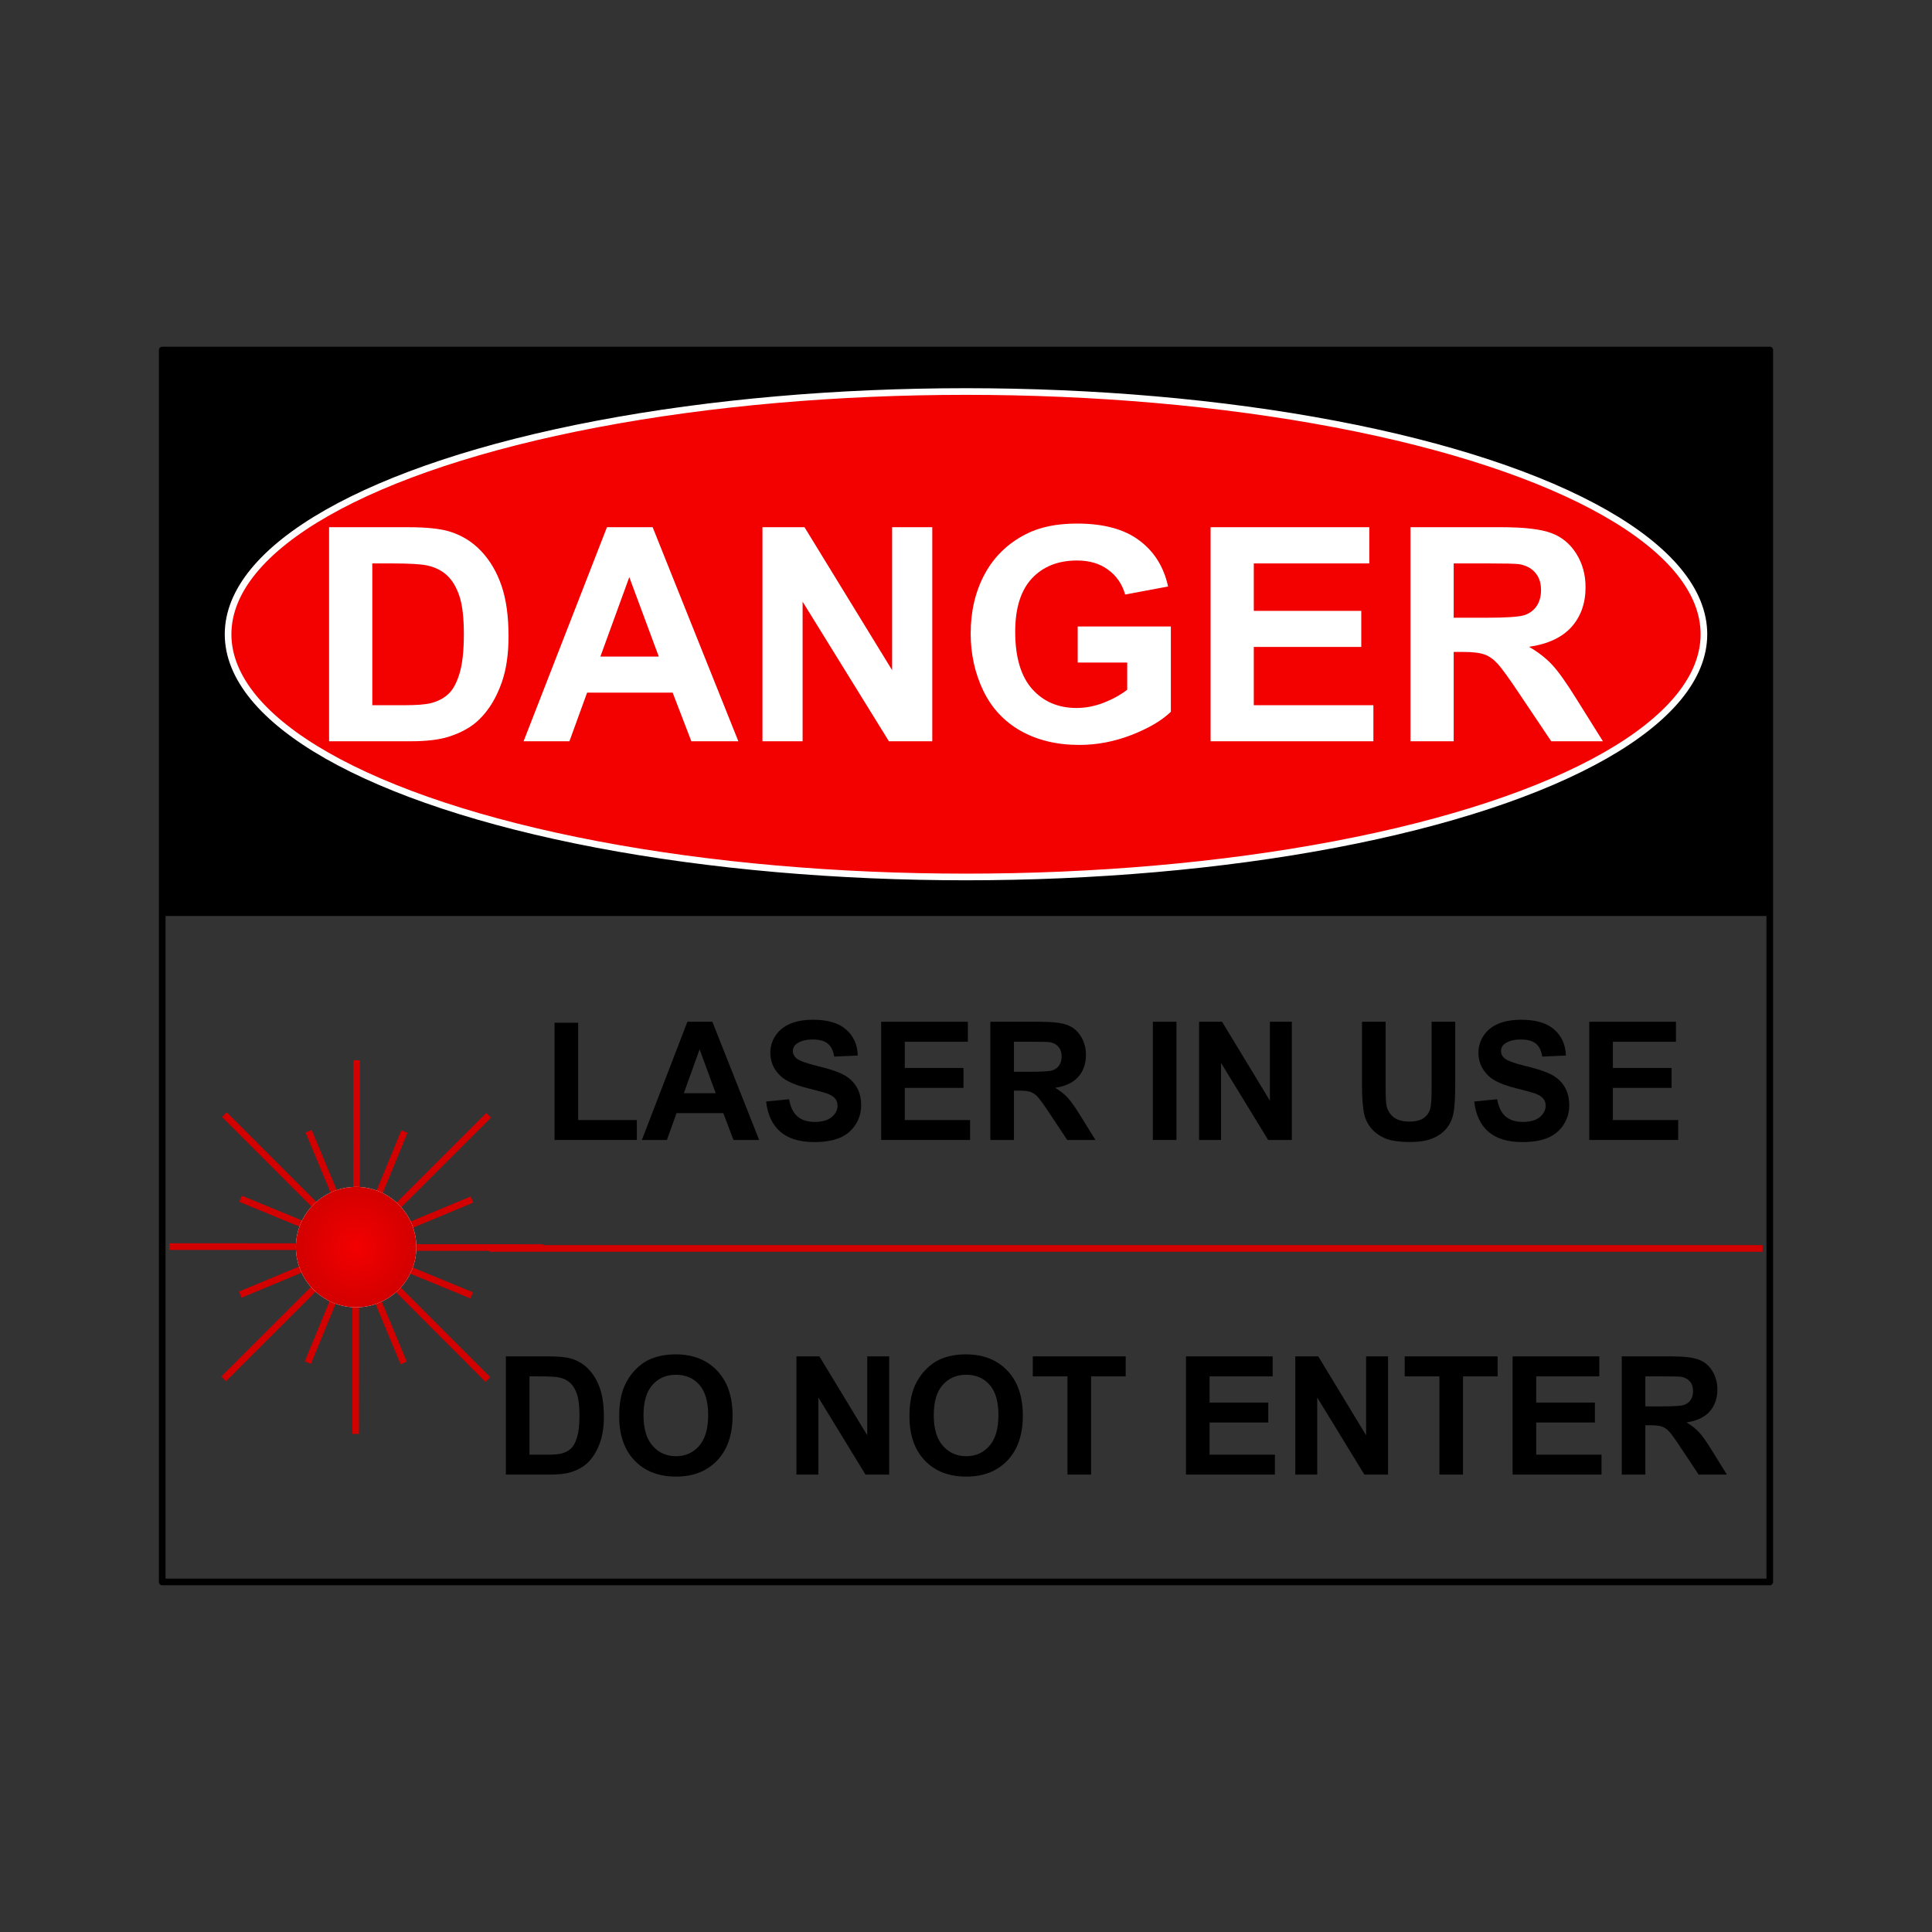 <svg:svg xmlns:dc="http://purl.org/dc/elements/1.1/" xmlns:ns1="http://www.w3.org/1999/xlink" xmlns:ns3="http://creativecommons.org/ns#" xmlns:rdf="http://www.w3.org/1999/02/22-rdf-syntax-ns#" xmlns:svg="http://www.w3.org/2000/svg" height="1162.917" id="svg2" version="1.1" viewBox="-86.459 -198.959 1162.917 1162.917" width="1162.917">
  <svg:rect x="-86.459" y="-198.959" width="1162.917" height="1162.917" fill="#333333" stroke="none"/>
  <svg:title id="title5376">Laser In Use</svg:title>
  <svg:defs id="defs4">
    <svg:linearGradient id="linearGradient4865">
      <svg:stop id="stop4867" offset="0" style="stop-color:#f30000;stop-opacity:1" />
      <svg:stop id="stop4869" offset="1" style="stop-color:#d30000;stop-opacity:1" />
    </svg:linearGradient>
    <svg:radialGradient cx="278.687" cy="968.701" fx="278.687" fy="968.701" gradientTransform="translate(26.75,-47.25)" gradientUnits="userSpaceOnUse" id="radialGradient4871" r="24" ns1:href="#linearGradient4865" />
  </svg:defs>
  <svg:g id="layer1" transform="translate(0,-287.362)">
    <svg:g id="g4248" />
    <svg:g id="g5323" transform="translate(3.844,1.468)">
      <svg:g id="g5021" transform="translate(-0.734,0)">
        <svg:rect height="339.184" id="rect3353" style="opacity:1;fill:#000000;fill-opacity:1;fill-rule:nonzero;stroke:none;stroke-width:1;stroke-linecap:round;stroke-linejoin:round;stroke-miterlimit:4;stroke-dasharray:none;stroke-dashoffset:0;stroke-opacity:1" width="969.098" x="7.342" y="299.109" />
        <svg:g id="g5011" transform="translate(6.1988831e-6,0)">
          <svg:ellipse cx="491.891" cy="468.701" id="path3355" rx="444.17" ry="146.099" style="opacity:1;fill:#f30000;fill-opacity:1;fill-rule:nonzero;stroke:#ffffff;stroke-width:4;stroke-linecap:round;stroke-linejoin:round;stroke-miterlimit:4;stroke-dasharray:none;stroke-dashoffset:0;stroke-opacity:1" />
          <svg:g id="text3336" style="font-style:normal;font-variant:normal;font-weight:bold;font-stretch:normal;font-size:180px;line-height:125%;font-family:Arial;-inkscape-font-specification:'Arial Bold';text-align:center;writing-mode:lr-tb;text-anchor:middle;opacity:1;fill:#ffffff;fill-opacity:1;fill-rule:nonzero;stroke:none;stroke-width:1;stroke-linecap:round;stroke-linejoin:round;stroke-miterlimit:4;stroke-dasharray:none;stroke-dashoffset:0;stroke-opacity:1" transform="translate(27.795,84.246)">
            <svg:path d="m 80.717,320.031 47.549,0 q 16.084,0 24.521,2.461 11.338,3.34 19.424,11.865 8.086,8.525 12.305,20.918 4.219,12.305 4.219,30.41 0,15.908 -3.955,27.422 -4.834,14.062 -13.799,22.764 -6.768,6.592 -18.281,10.283 -8.613,2.725 -23.027,2.725 l -48.955,0 0,-128.848 z m 26.016,21.797 0,85.342 19.424,0 q 10.898,0 15.732,-1.23 6.328,-1.582 10.459,-5.361 4.219,-3.779 6.855,-12.393 2.637,-8.701 2.637,-23.643 0,-14.941 -2.637,-22.939 -2.637,-7.998 -7.383,-12.48 -4.746,-4.482 -12.041,-6.064 -5.449,-1.23 -21.357,-1.23 l -11.689,0 z" id="path3341" style="fill:#ffffff" />
            <svg:path d="m 327.074,448.879 -28.301,0 -11.25,-29.268 -51.504,0 -10.635,29.268 -27.598,0 50.186,-128.848 27.51,0 51.592,128.848 z m -47.9,-50.977 -17.754,-47.812 -17.402,47.812 35.156,0 z" id="path3343" style="fill:#ffffff" />
            <svg:path d="m 341.576,448.879 0,-128.848 25.312,0 52.734,86.045 0,-86.045 24.17,0 0,128.848 -26.104,0 -51.943,-84.023 0,84.023 -24.17,0 z" id="path3345" style="fill:#ffffff" />
            <svg:path d="m 531.332,401.505 0,-21.709 56.074,0 0,51.328 q -8.174,7.91 -23.73,13.975 -15.469,5.977 -31.377,5.977 -20.215,0 -35.244,-8.438 -15.029,-8.525 -22.588,-24.258 -7.559,-15.82 -7.559,-34.365 0,-20.127 8.438,-35.771 8.438,-15.645 24.697,-23.994 12.393,-6.416 30.85,-6.416 23.994,0 37.441,10.107 13.535,10.02 17.402,27.773 l -25.84,4.834 q -2.725,-9.492 -10.283,-14.941 -7.471,-5.537 -18.721,-5.537 -17.051,0 -27.158,10.811 -10.02,10.811 -10.02,32.08 0,22.939 10.195,34.453 10.195,11.426 26.719,11.426 8.174,0 16.348,-3.164 8.262,-3.252 14.15,-7.822 l 0,-16.348 -29.795,0 z" id="path3347" style="fill:#ffffff" />
            <svg:path d="m 611.312,448.879 0,-128.848 95.537,0 0,21.797 -69.521,0 0,28.564 64.688,0 0,21.709 -64.688,0 0,35.068 71.982,0 0,21.709 -97.998,0 z" id="path3349" style="fill:#ffffff" />
            <svg:path d="m 731.635,448.879 0,-128.848 54.756,0 q 20.654,0 29.971,3.516 9.404,3.428 15.029,12.305 5.625,8.877 5.625,20.303 0,14.502 -8.525,23.994 -8.525,9.404 -25.488,11.865 8.438,4.922 13.887,10.811 5.537,5.889 14.854,20.918 l 15.732,25.137 -31.113,0 -18.809,-28.037 q -10.02,-15.029 -13.711,-18.896 -3.691,-3.955 -7.822,-5.361 -4.131,-1.494 -13.096,-1.494 l -5.273,0 0,53.789 -26.016,0 z m 26.016,-74.355 19.248,0 q 18.721,0 23.379,-1.582 4.658,-1.582 7.295,-5.449 2.637,-3.867 2.637,-9.668 0,-6.504 -3.516,-10.459 -3.428,-4.043 -9.756,-5.098 -3.164,-0.439 -18.984,-0.439 l -20.303,0 0,32.695 z" id="path3351" style="fill:#ffffff" />
          </svg:g>
        </svg:g>
      </svg:g>
      <svg:g id="g5283" transform="translate(-1.149,4)">
        <svg:g id="g4979">
          <svg:g id="g4855" style="stroke:#d30000;stroke-width:2.648" transform="matrix(1.51,0,0,1.51,-298.312,-627.431)">
            <svg:g id="g4873" style="stroke-width:2.648">
              <svg:path d="M 234.423,948.304 280.809,967.4 206,967.362" id="path4823" style="fill:none;fill-rule:evenodd;stroke:#d30000;stroke-width:2.648;stroke-linecap:butt;stroke-linejoin:miter;stroke-opacity:1" />
              <svg:path d="m 261.527,921.374 19.296,46.302 -52.871,-52.925" id="path4827" style="fill:none;fill-rule:evenodd;stroke:#d30000;stroke-width:2.648;stroke-linecap:butt;stroke-linejoin:miter;stroke-opacity:1" />
              <svg:path d="m 299.736,921.497 -19.096,46.385 0.038,-74.809" id="path4831" style="fill:none;fill-rule:evenodd;stroke:#d30000;stroke-width:2.648;stroke-linecap:butt;stroke-linejoin:miter;stroke-opacity:1" />
              <svg:path d="m 326.666,948.601 -46.302,19.296 52.925,-52.871" id="path4835" style="fill:none;fill-rule:evenodd;stroke:#d30000;stroke-width:2.648;stroke-linecap:butt;stroke-linejoin:miter;stroke-opacity:1" />
              <svg:path d="m 326.543,986.809 -46.385,-19.096 74.809,0.038" id="path4839" style="fill:none;fill-rule:evenodd;stroke:#d30000;stroke-width:2.648;stroke-linecap:butt;stroke-linejoin:miter;stroke-opacity:1" />
              <svg:path d="m 299.439,1013.739 -19.296,-46.302 52.871,52.925" id="path4843" style="fill:none;fill-rule:evenodd;stroke:#d30000;stroke-width:2.648;stroke-linecap:butt;stroke-linejoin:miter;stroke-opacity:1" />
              <svg:path d="m 261.231,1013.616 19.096,-46.385 -0.038,74.809" id="path4847" style="fill:none;fill-rule:evenodd;stroke:#d30000;stroke-width:2.648;stroke-linecap:butt;stroke-linejoin:miter;stroke-opacity:1" />
              <svg:path d="m 234.301,986.512 46.302,-19.296 -52.925,52.871" id="path4851" style="fill:none;fill-rule:evenodd;stroke:#d30000;stroke-width:2.648;stroke-linecap:butt;stroke-linejoin:miter;stroke-opacity:1" />
            </svg:g>
          </svg:g>
          <svg:g id="g4887" transform="matrix(1.51,0,0,1.51,-336.003,-557.793)">
            <svg:circle cx="305.437" cy="921.451" id="circle4883" r="24" style="opacity:1;fill:#ffffff;fill-opacity:1;fill-rule:nonzero;stroke:none;stroke-width:2;stroke-linecap:round;stroke-linejoin:round;stroke-miterlimit:4;stroke-dasharray:none;stroke-dashoffset:0;stroke-opacity:1" />
            <svg:circle cx="305.437" cy="921.451" id="path4581" r="24" style="opacity:1;fill:url(#radialGradient4871);fill-opacity:1;fill-rule:nonzero;stroke:none;stroke-width:2;stroke-linecap:round;stroke-linejoin:round;stroke-miterlimit:4;stroke-dasharray:none;stroke-dashoffset:0;stroke-opacity:1" />
          </svg:g>
        </svg:g>
        <svg:path d="m 205.313,834.397 766.468,0" id="path4962" style="fill:none;fill-rule:evenodd;stroke:#d30000;stroke-width:4;stroke-linecap:butt;stroke-linejoin:miter;stroke-opacity:1" />
        <svg:g id="g5108" transform="matrix(0.983,0,0,0.994,3.646,1.83)">
          <svg:g id="text5033" style="font-style:normal;font-variant:normal;font-weight:bold;font-stretch:normal;font-size:112.5px;line-height:90%;font-family:Arial;-inkscape-font-specification:'Arial Bold';text-align:center;writing-mode:lr-tb;text-anchor:middle;opacity:1;fill:#000000;fill-opacity:1;fill-rule:nonzero;stroke:none;stroke-width:4;stroke-linecap:round;stroke-linejoin:round;stroke-miterlimit:4;stroke-dasharray:none;stroke-dashoffset:0;stroke-opacity:1" transform="translate(6.431,0)">
            <svg:path d="m 238.734,771.911 0,-70.996 14.453,0 0,58.936 35.938,0 0,12.061 -50.391,0 z" id="path5063" style="font-size:100px" />
            <svg:path d="m 364.027,771.911 -15.723,0 -6.25,-16.26 -28.613,0 -5.908,16.26 -15.332,0 27.881,-71.582 15.283,0 28.662,71.582 z m -26.611,-28.32 -9.863,-26.562 -9.668,26.562 19.531,0 z" id="path5065" style="font-size:100px" />
            <svg:path d="m 368.275,748.62 14.062,-1.367 q 1.27,7.08 5.127,10.4 3.906,3.32 10.498,3.32 6.982,0 10.498,-2.93 3.564,-2.979 3.564,-6.934 0,-2.539 -1.514,-4.297 -1.465,-1.807 -5.176,-3.125 -2.539,-0.879 -11.572,-3.125 -11.621,-2.881 -16.309,-7.08 -6.592,-5.908 -6.592,-14.404 0,-5.469 3.076,-10.205 3.125,-4.785 8.936,-7.275 5.859,-2.49 14.111,-2.49 13.477,0 20.264,5.908 6.836,5.908 7.178,15.771 l -14.453,0.635 q -0.928,-5.518 -4.004,-7.91 -3.027,-2.441 -9.131,-2.441 -6.299,0 -9.863,2.588 -2.295,1.66 -2.295,4.443 0,2.539 2.148,4.346 2.734,2.295 13.281,4.785 10.547,2.49 15.576,5.176 5.078,2.637 7.91,7.275 2.881,4.59 2.881,11.377 0,6.152 -3.418,11.523 -3.418,5.371 -9.668,8.008 -6.25,2.588 -15.576,2.588 -13.574,0 -20.85,-6.25 -7.275,-6.299 -8.691,-18.311 z" id="path5067" style="font-size:100px" />
            <svg:path d="m 438.734,771.911 0,-71.582 53.076,0 0,12.109 -38.623,0 0,15.869 35.938,0 0,12.061 -35.938,0 0,19.482 39.99,0 0,12.061 -54.443,0 z" id="path5069" style="font-size:100px" />
            <svg:path d="m 505.58,771.911 0,-71.582 30.42,0 q 11.475,0 16.65,1.953 5.225,1.904 8.35,6.836 3.125,4.932 3.125,11.279 0,8.057 -4.736,13.33 -4.736,5.225 -14.16,6.592 4.688,2.734 7.715,6.006 3.076,3.271 8.252,11.621 l 8.74,13.965 -17.285,0 -10.449,-15.576 q -5.566,-8.35 -7.617,-10.498 -2.051,-2.197 -4.346,-2.979 -2.295,-0.83 -7.275,-0.83 l -2.93,0 0,29.883 -14.453,0 z m 14.453,-41.309 10.693,0 q 10.4,0 12.988,-0.879 2.588,-0.879 4.053,-3.027 1.465,-2.148 1.465,-5.371 0,-3.613 -1.953,-5.811 -1.904,-2.246 -5.42,-2.832 -1.758,-0.244 -10.547,-0.244 l -11.279,0 0,18.164 z" id="path5071" style="font-size:100px" />
            <svg:path d="m 605.092,771.911 0,-71.582 14.453,0 0,71.582 -14.453,0 z" id="path5073" style="font-size:100px" />
            <svg:path d="m 633.412,771.911 0,-71.582 14.062,0 29.297,47.803 0,-47.803 13.428,0 0,71.582 -14.502,0 -28.857,-46.68 0,46.68 -13.428,0 z" id="path5075" style="font-size:100px" />
            <svg:path d="m 733.168,700.329 14.453,0 0,38.77 q 0,9.229 0.537,11.963 0.928,4.395 4.395,7.08 3.516,2.637 9.57,2.637 6.152,0 9.277,-2.49 3.125,-2.539 3.76,-6.201 0.635,-3.662 0.635,-12.158 l 0,-39.6 14.453,0 0,37.598 q 0,12.891 -1.172,18.213 -1.172,5.322 -4.346,8.984 -3.125,3.662 -8.398,5.859 -5.273,2.148 -13.77,2.148 -10.254,0 -15.576,-2.344 -5.273,-2.393 -8.35,-6.152 -3.076,-3.809 -4.053,-7.959 -1.416,-6.152 -1.416,-18.164 l 0,-38.184 z" id="path5077" style="font-size:100px" />
            <svg:path d="m 801.869,748.62 14.062,-1.367 q 1.27,7.08 5.127,10.4 3.906,3.32 10.498,3.32 6.982,0 10.498,-2.93 3.564,-2.979 3.564,-6.934 0,-2.539 -1.514,-4.297 -1.465,-1.807 -5.176,-3.125 -2.539,-0.879 -11.572,-3.125 -11.621,-2.881 -16.309,-7.08 -6.592,-5.908 -6.592,-14.404 0,-5.469 3.076,-10.205 3.125,-4.785 8.936,-7.275 5.859,-2.49 14.111,-2.49 13.477,0 20.264,5.908 6.836,5.908 7.178,15.771 l -14.453,0.635 q -0.928,-5.518 -4.004,-7.91 -3.027,-2.441 -9.131,-2.441 -6.299,0 -9.863,2.588 -2.295,1.66 -2.295,4.443 0,2.539 2.148,4.346 2.734,2.295 13.281,4.785 10.547,2.49 15.576,5.176 5.078,2.637 7.91,7.275 2.881,4.59 2.881,11.377 0,6.152 -3.418,11.523 -3.418,5.371 -9.668,8.008 -6.25,2.588 -15.576,2.588 -13.574,0 -20.85,-6.25 -7.275,-6.299 -8.691,-18.311 z" id="path5079" style="font-size:100px" />
            <svg:path d="m 872.328,771.911 0,-71.582 53.076,0 0,12.109 -38.623,0 0,15.869 35.938,0 0,12.061 -35.938,0 0,19.482 39.99,0 0,12.061 -54.443,0 z" id="path5081" style="font-size:100px" />
          </svg:g>
          <svg:g id="text5083" style="font-style:normal;font-variant:normal;font-weight:bold;font-stretch:normal;font-size:100px;line-height:125%;font-family:Arial;-inkscape-font-specification:'Arial Bold';text-align:center;writing-mode:lr-tb;text-anchor:middle;opacity:1;fill:#000000;fill-opacity:1;fill-rule:nonzero;stroke:none;stroke-width:4;stroke-linecap:round;stroke-linejoin:round;stroke-miterlimit:4;stroke-dasharray:none;stroke-dashoffset:0;stroke-opacity:1">
            <svg:path d="m 215.356,902.959 26.416,0 q 8.936,0 13.623,1.367 6.299,1.855 10.791,6.592 4.492,4.736 6.836,11.621 2.344,6.836 2.344,16.895 0,8.838 -2.197,15.234 -2.686,7.812 -7.666,12.646 -3.76,3.662 -10.156,5.713 -4.785,1.514 -12.793,1.514 l -27.197,0 0,-71.582 z m 14.453,12.109 0,47.412 10.791,0 q 6.055,0 8.74,-0.684 3.516,-0.879 5.811,-2.979 2.344,-2.1 3.809,-6.885 1.465,-4.834 1.465,-13.135 0,-8.301 -1.465,-12.744 -1.465,-4.443 -4.102,-6.934 -2.637,-2.49 -6.689,-3.369 -3.027,-0.684 -11.865,-0.684 l -6.494,0 z" id="path5088" />
            <svg:path d="m 284.741,939.189 q 0,-10.938 3.271,-18.359 2.441,-5.469 6.641,-9.814 4.248,-4.346 9.277,-6.445 6.689,-2.832 15.43,-2.832 15.82,0 25.293,9.814 9.521,9.814 9.521,27.295 0,17.334 -9.424,27.148 -9.424,9.766 -25.195,9.766 -15.967,0 -25.391,-9.717 -9.424,-9.766 -9.424,-26.855 z m 14.893,-0.488 q 0,12.158 5.615,18.457 5.615,6.25 14.258,6.25 8.643,0 14.16,-6.201 5.566,-6.25 5.566,-18.701 0,-12.305 -5.42,-18.359 -5.371,-6.055 -14.307,-6.055 -8.936,0 -14.404,6.152 -5.469,6.104 -5.469,18.457 z" id="path5090" />
            <svg:path d="m 393.286,974.541 0,-71.582 14.062,0 29.297,47.803 0,-47.803 13.428,0 0,71.582 -14.502,0 -28.857,-46.68 0,46.68 -13.428,0 z" id="path5092" />
            <svg:path d="m 462.475,939.189 q 0,-10.938 3.271,-18.359 2.441,-5.469 6.641,-9.814 4.248,-4.346 9.277,-6.445 6.689,-2.832 15.43,-2.832 15.82,0 25.293,9.814 9.521,9.814 9.521,27.295 0,17.334 -9.424,27.148 -9.424,9.766 -25.195,9.766 -15.967,0 -25.391,-9.717 -9.424,-9.766 -9.424,-26.855 z m 14.893,-0.488 q 0,12.158 5.615,18.457 5.615,6.25 14.258,6.25 8.643,0 14.16,-6.201 5.566,-6.25 5.566,-18.701 0,-12.305 -5.42,-18.359 -5.371,-6.055 -14.307,-6.055 -8.936,0 -14.404,6.152 -5.469,6.104 -5.469,18.457 z" id="path5094" />
            <svg:path d="m 559.252,974.541 0,-59.473 -21.24,0 0,-12.109 56.885,0 0,12.109 -21.191,0 0,59.473 -14.453,0 z" id="path5096" />
            <svg:path d="m 631.811,974.541 0,-71.582 53.076,0 0,12.109 -38.623,0 0,15.869 35.938,0 0,12.061 -35.938,0 0,19.482 39.99,0 0,12.061 -54.443,0 z" id="path5098" />
            <svg:path d="m 698.754,974.541 0,-71.582 14.062,0 29.297,47.803 0,-47.803 13.428,0 0,71.582 -14.502,0 -28.857,-46.68 0,46.68 -13.428,0 z" id="path5100" />
            <svg:path d="m 786.987,974.541 0,-59.473 -21.24,0 0,-12.109 56.885,0 0,12.109 -21.191,0 0,59.473 -14.453,0 z" id="path5102" />
            <svg:path d="m 831.811,974.541 0,-71.582 53.076,0 0,12.109 -38.623,0 0,15.869 35.938,0 0,12.061 -35.938,0 0,19.482 39.99,0 0,12.061 -54.443,0 z" id="path5104" />
            <svg:path d="m 898.657,974.541 0,-71.582 30.42,0 q 11.475,0 16.65,1.953 5.225,1.904 8.35,6.836 3.125,4.932 3.125,11.279 0,8.057 -4.736,13.33 -4.736,5.225 -14.16,6.592 4.688,2.734 7.715,6.006 3.076,3.271 8.252,11.621 l 8.74,13.965 -17.285,0 -10.449,-15.576 q -5.566,-8.35 -7.617,-10.498 -2.051,-2.197 -4.346,-2.979 -2.295,-0.83 -7.275,-0.83 l -2.93,0 0,29.883 -14.453,0 z m 14.453,-41.309 10.693,0 q 10.4,0 12.988,-0.879 2.588,-0.879 4.053,-3.027 1.465,-2.148 1.465,-5.371 0,-3.613 -1.953,-5.811 -1.904,-2.246 -5.42,-2.832 -1.758,-0.244 -10.547,-0.244 l -11.279,0 0,18.164 z" id="path5106" />
          </svg:g>
        </svg:g>
      </svg:g>
      <svg:rect height="741.507" id="rect5232" style="opacity:1;fill:none;fill-opacity:1;fill-rule:nonzero;stroke:#000000;stroke-width:4;stroke-linecap:round;stroke-linejoin:round;stroke-miterlimit:4;stroke-dasharray:none;stroke-dashoffset:0;stroke-opacity:1" width="967.63" x="7.342" y="297.64" />
    </svg:g>
  </svg:g>
</svg:svg>